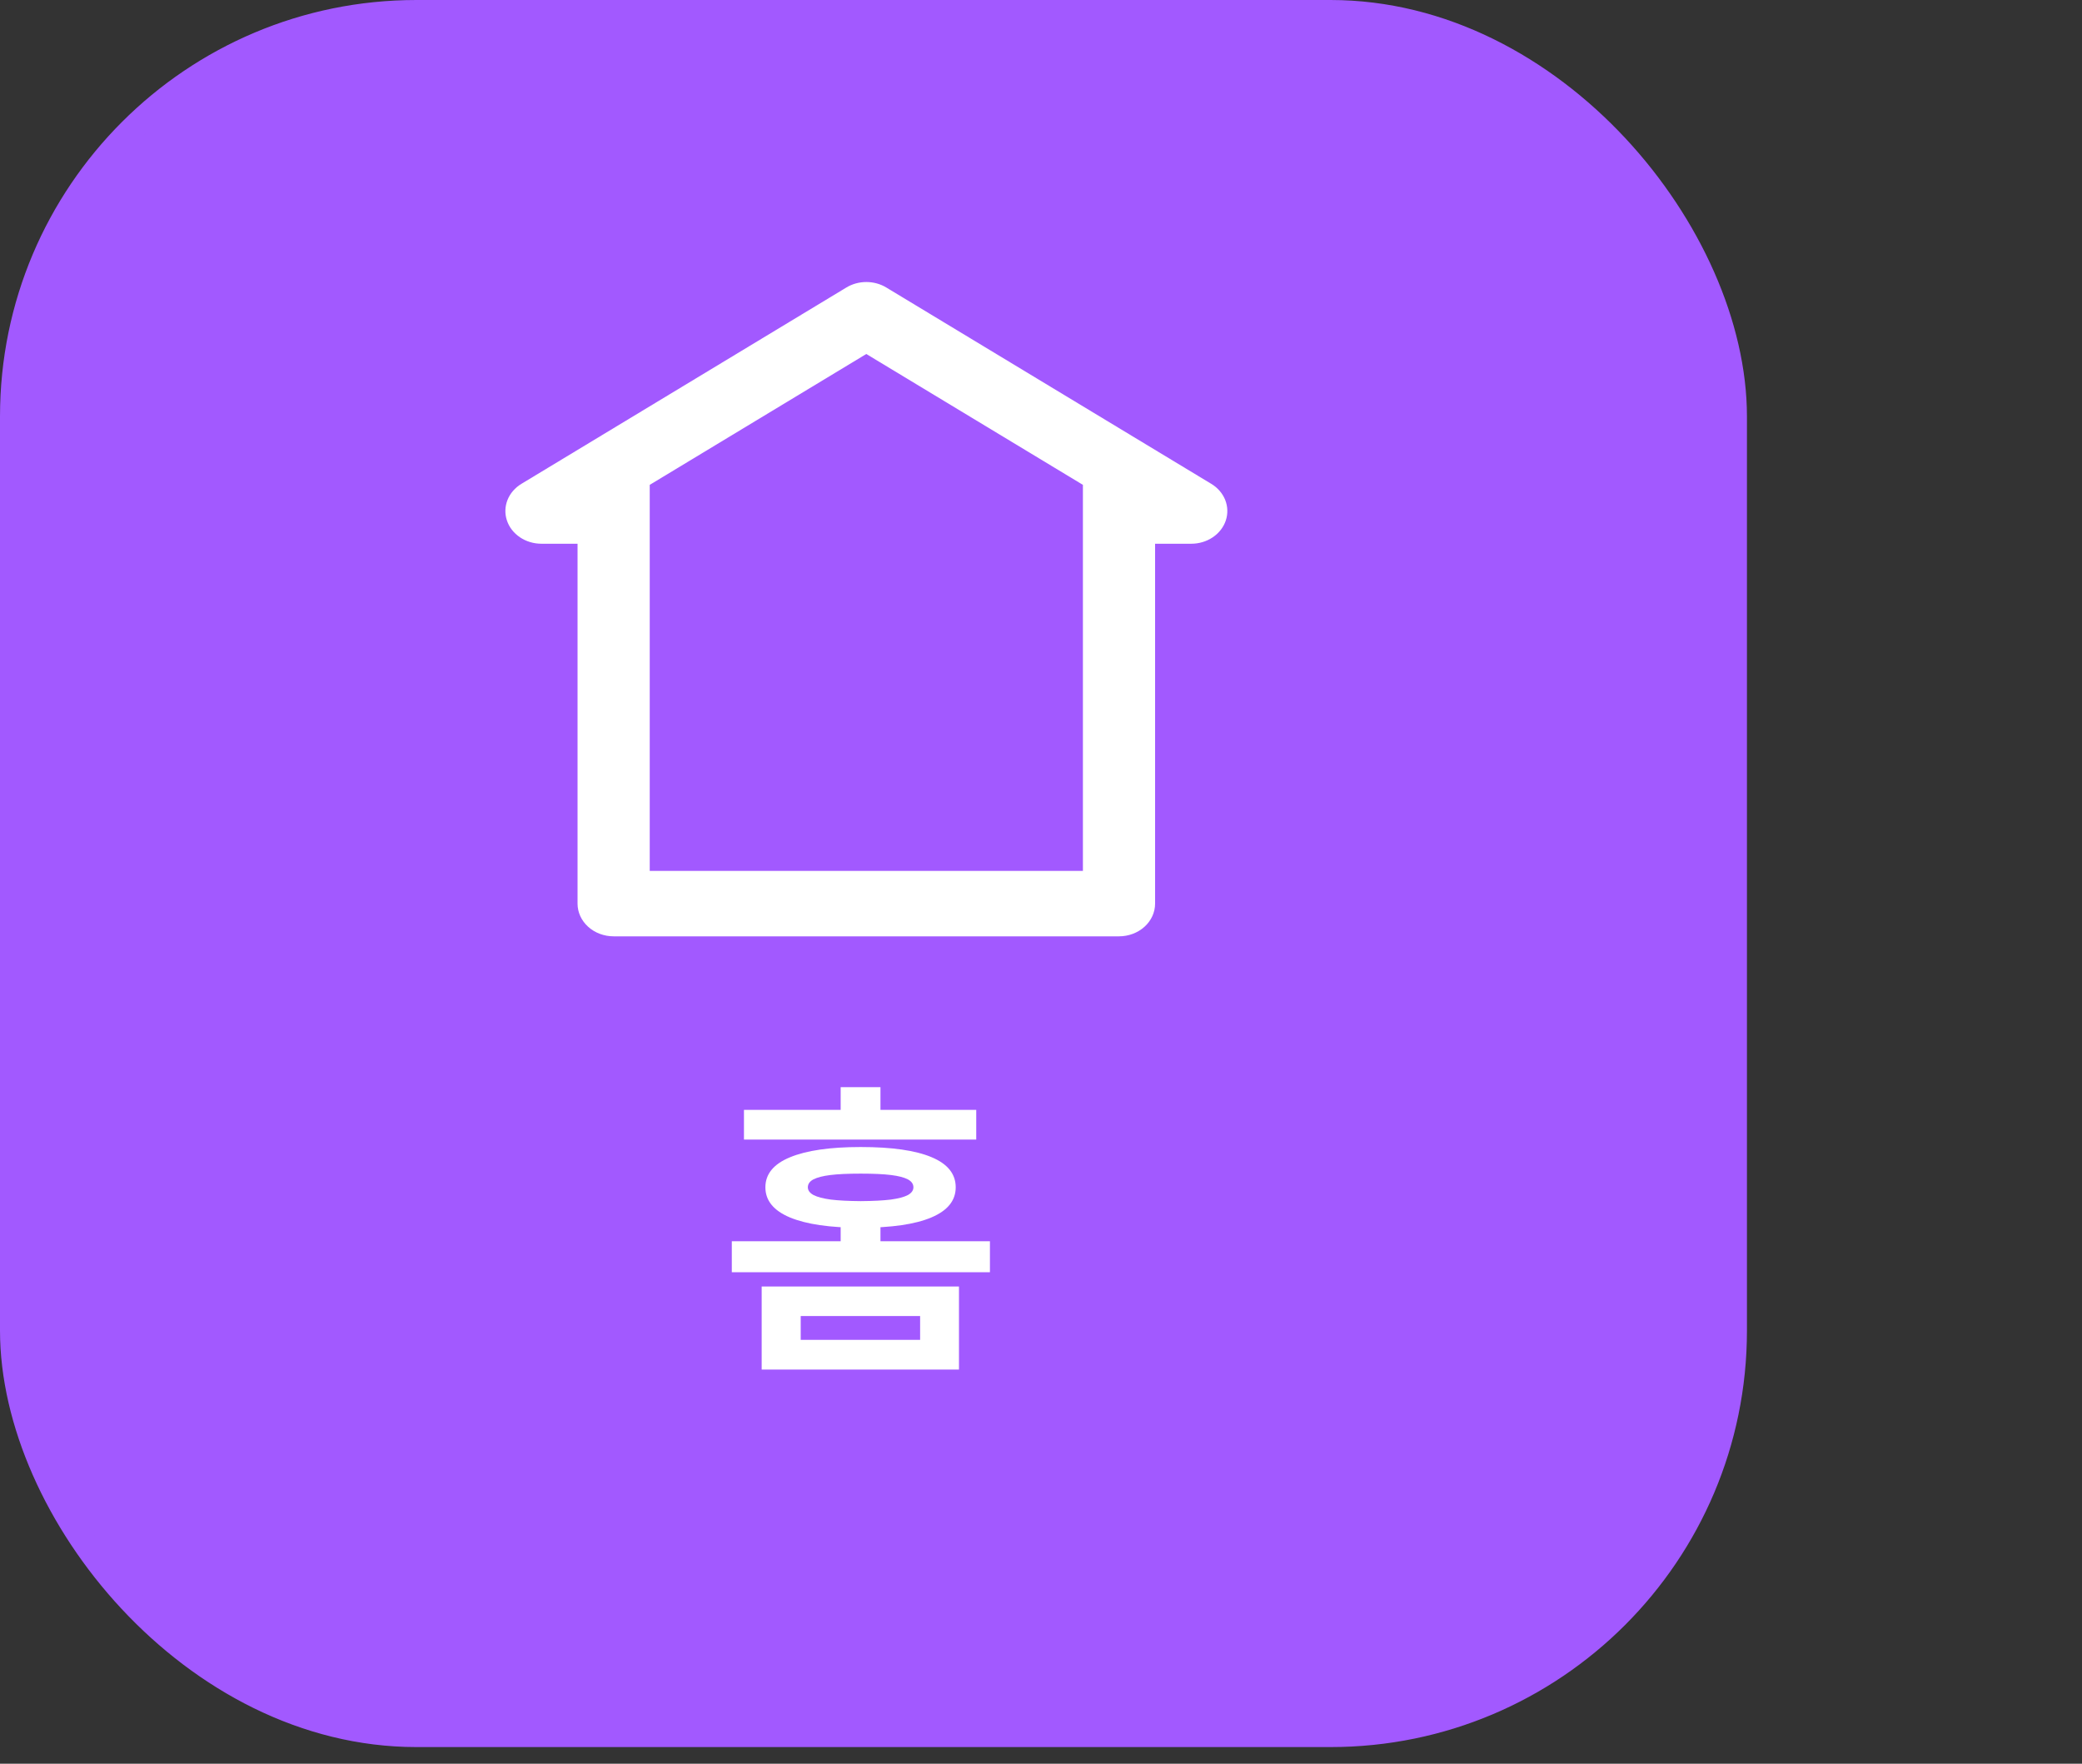 <svg width="85" height="72" viewBox="0 0 85 72" fill="none" xmlns="http://www.w3.org/2000/svg">
<rect x="0" y="0" width="85" height="72" fill="#333333" stroke="none"/>
<rect x="0.5" y="0.5" width="70.321" height="70.321" rx="16.5" fill="#A259FF" stroke="#A259FF"/>
<path d="M39.151 55.909H31.096V52.519H39.151V55.909ZM32.69 54.696H37.565V53.725H32.69V54.696ZM39.856 46.52H30.373V45.308H39.856V46.52ZM35.14 46.825C36.409 46.825 37.372 46.963 38.028 47.238C38.688 47.513 39.018 47.923 39.018 48.469C39.018 49.011 38.686 49.421 38.022 49.701C37.361 49.98 36.401 50.12 35.14 50.12C33.887 50.12 32.924 49.98 32.252 49.701C31.583 49.421 31.248 49.011 31.248 48.469C31.248 47.928 31.583 47.519 32.252 47.244C32.924 46.965 33.887 46.825 35.14 46.825ZM35.14 47.911C34.619 47.911 34.206 47.93 33.902 47.968C33.597 48.006 33.367 48.065 33.21 48.145C33.058 48.226 32.981 48.334 32.981 48.469C32.981 48.596 33.06 48.702 33.216 48.787C33.373 48.867 33.608 48.928 33.921 48.971C34.234 49.009 34.64 49.03 35.14 49.034C35.648 49.03 36.056 49.009 36.365 48.971C36.678 48.928 36.911 48.867 37.063 48.787C37.215 48.702 37.291 48.596 37.291 48.469C37.291 48.334 37.215 48.226 37.063 48.145C36.911 48.065 36.682 48.006 36.377 47.968C36.073 47.93 35.66 47.911 35.14 47.911ZM35.946 46.178H34.321V44.381H35.946V46.178ZM40.415 51.935H29.877V50.672H40.415V51.935ZM35.946 51.357H34.321V49.707H35.946V51.357Z" fill="white"/>
<path d="M49.45 19.751L36.186 11.738C35.944 11.591 35.66 11.513 35.368 11.513C35.078 11.513 34.794 11.591 34.552 11.738L21.289 19.751C21.026 19.91 20.826 20.141 20.719 20.411C20.613 20.68 20.604 20.974 20.696 21.248C20.787 21.523 20.974 21.763 21.228 21.934C21.482 22.105 21.789 22.197 22.105 22.197H23.579V36.888C23.579 37.242 23.734 37.582 24.011 37.833C24.287 38.083 24.662 38.224 25.053 38.224H45.684C46.075 38.224 46.45 38.083 46.726 37.833C47.003 37.582 47.158 37.242 47.158 36.888V22.197H48.632C48.948 22.198 49.256 22.106 49.511 21.935C49.765 21.764 49.952 21.524 50.044 21.25C50.136 20.975 50.127 20.681 50.021 20.411C49.914 20.142 49.714 19.91 49.451 19.751H49.45ZM44.211 35.553H26.526V19.793L35.368 14.451L44.211 19.793V35.553Z" fill="white"/>
</svg>
